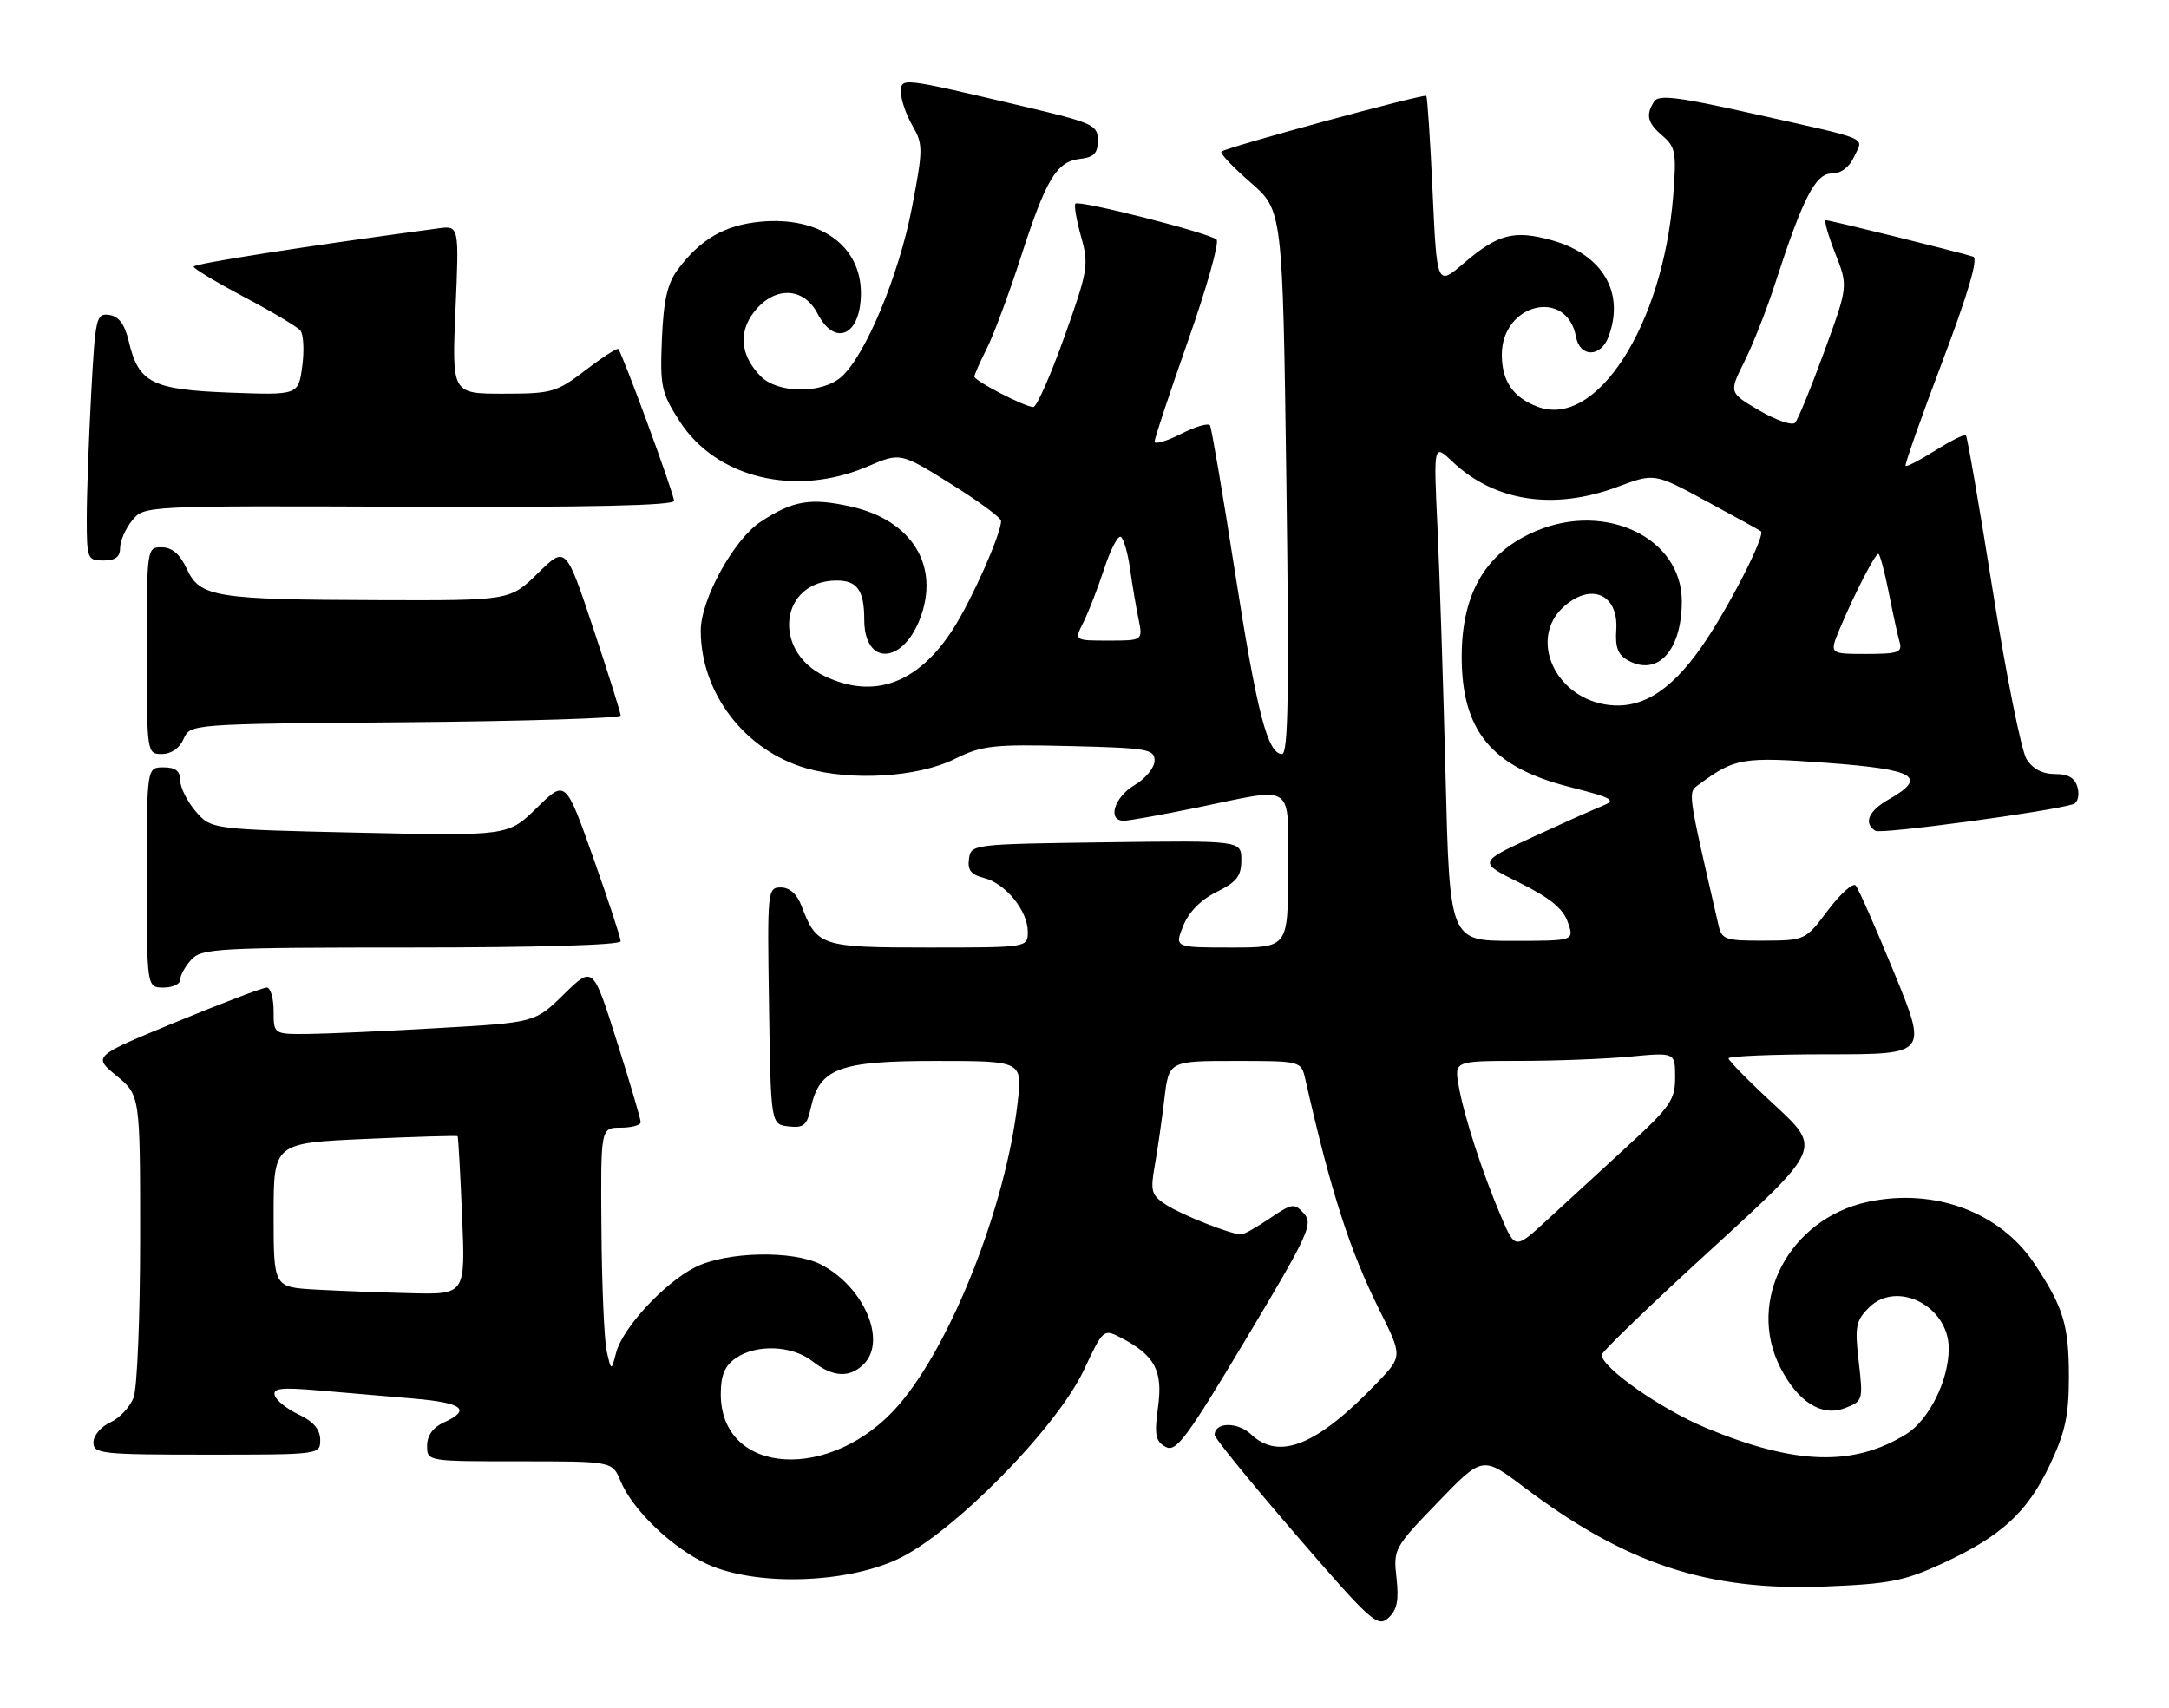 <?xml version="1.0" encoding="UTF-8" standalone="no"?>
<!DOCTYPE svg PUBLIC "-//W3C//DTD SVG 1.1//EN" "http://www.w3.org/Graphics/SVG/1.1/DTD/svg11.dtd" >
<svg xmlns="http://www.w3.org/2000/svg" xmlns:xlink="http://www.w3.org/1999/xlink" version="1.1" viewBox="0 0 325 256">
 <g >
 <path fill="currentColor"
d=" M 209.25 236.49 C 208.76 232.16 208.88 231.93 215.45 225.13 C 222.14 218.19 222.14 218.19 228.32 222.85 C 243.64 234.41 255.90 238.46 273.50 237.76 C 283.08 237.38 285.34 236.94 291.00 234.33 C 299.87 230.23 303.77 226.66 307.14 219.54 C 309.46 214.64 310.00 212.14 310.00 206.30 C 310.00 198.58 309.17 195.87 304.81 189.34 C 299.66 181.63 289.81 177.99 279.88 180.12 C 268.12 182.64 261.64 194.89 266.75 204.93 C 269.39 210.10 272.94 212.35 276.40 211.04 C 279.14 210.00 279.18 209.87 278.51 204.08 C 277.90 198.83 278.07 197.93 280.02 195.98 C 284.23 191.77 292.00 195.73 292.00 202.09 C 292.00 206.86 289.04 212.81 285.62 214.93 C 277.70 219.82 268.99 219.55 255.62 213.99 C 248.87 211.18 240.00 204.96 240.00 203.04 C 240.00 202.60 247.41 195.46 256.47 187.18 C 272.93 172.12 272.93 172.12 265.97 165.67 C 262.13 162.13 259.00 158.95 259.00 158.61 C 259.00 158.28 265.71 158.00 273.92 158.00 C 288.83 158.00 288.83 158.00 283.81 145.75 C 281.05 139.01 278.45 133.14 278.05 132.70 C 277.64 132.26 275.77 133.94 273.90 136.42 C 270.51 140.92 270.48 140.94 264.27 140.97 C 258.62 141.00 257.99 140.79 257.52 138.75 C 252.70 117.78 252.84 118.84 254.73 117.45 C 259.96 113.60 261.17 113.40 273.75 114.33 C 287.01 115.30 288.92 116.43 283.01 119.80 C 279.96 121.53 279.18 123.38 281.01 124.51 C 281.88 125.04 307.33 121.61 310.67 120.51 C 311.32 120.30 311.60 119.20 311.31 118.06 C 310.92 116.59 309.95 116.00 307.91 116.00 C 306.02 116.00 304.57 115.23 303.65 113.75 C 302.88 112.51 300.60 101.18 298.60 88.56 C 296.59 75.94 294.78 65.45 294.57 65.24 C 294.36 65.03 292.30 66.05 290.00 67.50 C 287.70 68.95 285.68 70.00 285.53 69.82 C 285.37 69.64 287.85 62.61 291.04 54.19 C 294.87 44.06 296.44 38.74 295.67 38.47 C 293.96 37.89 274.24 33.00 273.58 33.00 C 273.28 33.00 273.91 35.23 274.98 37.95 C 276.93 42.89 276.93 42.89 273.34 52.70 C 271.37 58.09 269.41 62.88 268.98 63.35 C 268.55 63.82 266.14 62.99 263.62 61.52 C 259.05 58.84 259.05 58.84 261.39 54.17 C 262.67 51.60 264.74 46.35 265.98 42.50 C 270.13 29.69 272.02 26.00 274.46 26.00 C 275.86 26.00 277.10 25.07 277.83 23.47 C 279.21 20.45 280.70 21.08 262.59 17.02 C 251.47 14.52 248.52 14.16 247.86 15.20 C 246.55 17.25 246.84 18.42 249.14 20.38 C 251.06 22.03 251.22 22.91 250.71 29.36 C 249.17 48.78 239.19 64.30 230.38 60.95 C 226.74 59.57 225.07 57.17 225.03 53.25 C 224.96 45.49 234.77 43.06 236.15 50.49 C 236.73 53.57 239.83 53.59 241.00 50.51 C 243.51 43.89 240.17 38.15 232.57 36.02 C 226.90 34.43 224.46 35.06 219.38 39.41 C 215.31 42.89 215.31 42.89 214.66 28.79 C 214.31 21.04 213.88 14.55 213.71 14.37 C 213.35 14.02 183.78 22.06 183.01 22.72 C 182.75 22.95 184.70 25.02 187.36 27.33 C 192.19 31.52 192.19 31.52 192.75 72.26 C 193.18 103.66 193.03 113.00 192.10 113.00 C 189.93 113.00 188.33 106.80 185.01 85.50 C 183.21 73.95 181.54 64.17 181.31 63.76 C 181.08 63.35 179.12 63.92 176.95 65.03 C 174.78 66.13 173.00 66.65 173.00 66.18 C 173.00 65.70 175.27 58.87 178.04 50.99 C 180.81 43.12 182.72 36.33 182.29 35.91 C 181.29 34.94 161.71 29.95 161.14 30.52 C 160.91 30.75 161.29 32.97 161.98 35.44 C 163.17 39.69 163.04 40.51 159.49 50.47 C 157.42 56.26 155.33 61.00 154.83 61.00 C 153.58 61.00 146.00 57.08 146.00 56.44 C 146.00 56.15 146.84 54.25 147.87 52.21 C 148.90 50.17 151.17 44.06 152.93 38.62 C 156.75 26.79 158.30 24.22 161.83 23.81 C 163.92 23.57 164.50 22.96 164.50 21.04 C 164.50 18.72 163.82 18.41 153.00 15.86 C 134.84 11.58 135.00 11.60 135.00 13.87 C 135.00 14.95 135.77 17.18 136.71 18.82 C 138.33 21.64 138.33 22.31 136.64 31.13 C 134.71 41.21 129.67 53.30 126.07 56.48 C 123.16 59.05 116.54 59.00 113.97 56.38 C 110.95 53.30 110.60 49.77 113.02 46.71 C 116.05 42.85 120.42 42.99 122.50 47.00 C 125.13 52.08 129.00 50.25 129.00 43.93 C 129.00 36.78 122.80 32.38 113.91 33.23 C 108.57 33.75 104.96 35.84 101.57 40.38 C 100.00 42.47 99.43 44.98 99.18 50.82 C 98.89 57.90 99.09 58.86 101.82 63.11 C 107.31 71.67 119.23 74.54 130.02 69.90 C 134.90 67.80 134.90 67.80 142.45 72.50 C 146.60 75.09 150.00 77.59 150.00 78.07 C 150.00 80.01 145.65 89.82 142.84 94.22 C 137.61 102.41 130.98 104.87 123.59 101.34 C 115.57 97.52 116.88 87.00 125.38 87.00 C 128.46 87.00 129.50 88.49 129.50 92.88 C 129.50 99.77 135.22 99.63 137.87 92.68 C 140.87 84.80 136.65 77.96 127.52 75.92 C 121.45 74.56 118.79 75.01 113.94 78.22 C 109.93 80.88 105.00 89.86 105.00 94.50 C 105.00 103.86 111.59 112.46 120.79 115.13 C 127.59 117.09 137.53 116.48 143.04 113.75 C 147.16 111.71 148.78 111.53 160.29 111.81 C 171.97 112.09 173.00 112.27 173.00 114.00 C 173.00 115.04 171.65 116.68 170.00 117.66 C 166.94 119.47 165.87 123.00 168.39 123.00 C 169.15 123.00 174.15 122.10 179.50 121.00 C 194.25 117.96 193.00 117.08 193.00 130.50 C 193.00 142.00 193.00 142.00 184.50 142.00 C 175.99 142.00 175.99 142.00 177.29 138.75 C 178.12 136.68 179.93 134.84 182.30 133.67 C 185.31 132.18 186.00 131.29 186.00 128.90 C 186.00 125.96 186.00 125.96 165.75 126.23 C 145.70 126.50 145.50 126.52 145.19 128.71 C 144.95 130.39 145.50 131.09 147.45 131.58 C 150.66 132.38 154.00 136.49 154.00 139.63 C 154.00 142.00 154.00 142.00 139.15 142.00 C 122.97 142.00 122.40 141.81 120.09 135.75 C 119.42 133.99 118.32 133.00 117.00 133.00 C 115.00 133.00 114.96 133.44 115.23 150.75 C 115.50 168.50 115.50 168.50 118.16 168.81 C 120.41 169.07 120.92 168.65 121.48 166.07 C 122.80 160.09 125.70 159.00 140.23 159.00 C 153.20 159.00 153.20 159.00 152.48 165.25 C 150.72 180.65 142.60 201.33 134.69 210.53 C 124.66 222.19 108.00 221.19 108.00 208.92 C 108.00 206.12 108.59 204.70 110.22 203.56 C 113.30 201.40 118.69 201.61 121.73 204.00 C 124.79 206.41 127.31 206.55 129.43 204.43 C 132.93 200.92 129.45 192.84 123.00 189.50 C 118.80 187.33 108.79 187.56 104.14 189.93 C 99.49 192.30 93.30 199.00 92.32 202.72 C 91.59 205.50 91.59 205.50 90.91 202.50 C 90.54 200.85 90.18 192.64 90.12 184.25 C 90.00 169.00 90.00 169.00 93.00 169.00 C 94.65 169.00 96.00 168.62 96.00 168.17 C 96.00 167.71 94.39 162.25 92.42 156.03 C 88.85 144.74 88.85 144.74 84.51 148.99 C 80.18 153.24 80.18 153.24 65.84 154.06 C 57.95 154.52 49.14 154.92 46.25 154.95 C 41.00 155.00 41.00 155.00 41.00 151.50 C 41.00 149.57 40.53 148.00 39.96 148.00 C 39.39 148.00 33.30 150.32 26.42 153.15 C 13.91 158.30 13.91 158.30 17.46 161.22 C 21.00 164.15 21.00 164.15 21.00 185.51 C 21.00 197.26 20.56 208.03 20.02 209.45 C 19.48 210.86 17.91 212.54 16.52 213.17 C 15.13 213.80 14.00 215.15 14.00 216.16 C 14.00 217.87 15.16 218.00 31.00 218.00 C 47.97 218.00 48.00 218.00 47.98 215.75 C 47.96 214.21 46.95 213.02 44.78 212.00 C 43.03 211.18 41.41 209.89 41.18 209.14 C 40.84 208.03 42.13 207.89 47.88 208.39 C 51.80 208.72 58.15 209.27 62.00 209.60 C 69.35 210.23 70.67 211.28 66.50 213.18 C 64.87 213.92 64.00 215.14 64.00 216.66 C 64.00 219.00 64.00 219.00 77.88 219.00 C 91.76 219.00 91.76 219.00 92.98 221.95 C 94.77 226.27 100.70 231.97 105.93 234.39 C 113.10 237.70 126.53 237.37 134.47 233.68 C 142.74 229.84 158.32 214.02 162.41 205.31 C 165.28 199.19 165.35 199.13 167.91 200.45 C 173.03 203.10 174.27 205.40 173.52 210.85 C 172.95 215.02 173.12 215.97 174.63 216.82 C 176.21 217.70 177.70 215.70 186.68 200.70 C 196.06 185.03 196.80 183.44 195.39 181.87 C 193.94 180.27 193.62 180.32 190.28 182.58 C 188.32 183.91 186.39 185.00 185.99 185.00 C 184.45 185.00 177.04 182.07 174.70 180.54 C 172.52 179.11 172.35 178.52 173.02 174.72 C 173.44 172.40 174.08 167.91 174.46 164.75 C 175.14 159.00 175.14 159.00 185.05 159.00 C 194.96 159.00 194.96 159.00 195.59 161.75 C 199.42 178.65 202.23 187.39 206.72 196.38 C 210.15 203.26 210.15 203.26 206.33 207.25 C 197.36 216.61 191.68 218.93 187.47 214.97 C 185.42 213.05 182.00 213.10 182.00 215.05 C 182.00 215.52 187.47 222.23 194.15 229.97 C 205.40 243.01 206.42 243.93 208.02 242.48 C 209.33 241.29 209.63 239.87 209.25 236.49 Z  M 27.00 146.83 C 27.00 146.18 27.74 144.83 28.65 143.83 C 30.19 142.13 32.56 142.00 61.65 142.00 C 80.44 142.00 93.00 141.63 93.00 141.06 C 93.00 140.55 91.14 134.89 88.87 128.49 C 84.74 116.84 84.74 116.84 80.44 121.06 C 76.14 125.28 76.14 125.28 53.89 124.79 C 31.65 124.29 31.65 124.29 29.32 121.59 C 28.05 120.10 27.00 118.01 27.00 116.94 C 27.00 115.54 26.31 115.00 24.50 115.00 C 22.00 115.00 22.00 115.00 22.00 131.50 C 22.00 148.00 22.00 148.00 24.50 148.00 C 25.88 148.00 27.00 147.47 27.00 146.83 Z  M 27.51 110.75 C 28.50 108.50 28.50 108.50 60.75 108.24 C 78.49 108.09 93.00 107.64 93.00 107.24 C 93.00 106.83 91.15 100.95 88.89 94.16 C 84.77 81.81 84.77 81.81 80.60 85.90 C 76.42 90.00 76.42 90.00 56.96 89.94 C 32.28 89.87 29.96 89.50 28.00 85.27 C 26.97 83.05 25.80 82.04 24.25 82.02 C 22.01 82.00 22.00 82.09 22.00 97.50 C 22.00 112.93 22.01 113.00 24.26 113.00 C 25.65 113.00 26.91 112.13 27.51 110.75 Z  M 18.00 82.11 C 18.00 81.07 18.81 79.22 19.80 78.00 C 21.59 75.79 21.59 75.79 61.30 75.94 C 88.10 76.05 101.00 75.76 101.00 75.06 C 101.00 74.02 93.24 52.91 92.64 52.30 C 92.46 52.13 90.24 53.56 87.72 55.49 C 83.38 58.80 82.69 59.00 75.41 59.00 C 67.71 59.00 67.71 59.00 68.25 46.40 C 68.80 33.80 68.80 33.80 65.65 34.23 C 45.88 36.88 29.00 39.52 29.01 39.96 C 29.01 40.25 32.42 42.30 36.57 44.50 C 40.73 46.70 44.52 48.96 45.00 49.52 C 45.48 50.09 45.61 52.50 45.29 54.88 C 44.71 59.22 44.71 59.22 34.43 58.84 C 22.78 58.40 20.76 57.38 19.30 51.17 C 18.69 48.59 17.82 47.41 16.37 47.20 C 14.42 46.92 14.28 47.53 13.66 59.11 C 13.30 65.82 13.00 74.17 13.00 77.66 C 13.00 83.76 13.10 84.00 15.50 84.00 C 17.28 84.00 18.00 83.46 18.00 82.11 Z  M 47.25 193.26 C 41.00 192.90 41.00 192.90 41.00 182.11 C 41.00 171.31 41.00 171.31 54.70 170.69 C 62.24 170.35 68.48 170.17 68.57 170.28 C 68.67 170.40 68.97 175.79 69.24 182.25 C 69.74 194.00 69.74 194.00 61.62 193.81 C 57.15 193.70 50.69 193.45 47.25 193.26 Z  M 224.94 182.37 C 222.15 175.85 219.38 167.34 218.57 162.75 C 217.91 159.00 217.91 159.00 227.70 158.99 C 233.09 158.99 240.54 158.70 244.25 158.35 C 251.00 157.71 251.00 157.71 251.00 161.47 C 251.00 164.85 250.28 165.88 243.76 171.86 C 239.78 175.51 234.39 180.47 231.78 182.87 C 227.03 187.24 227.03 187.24 224.94 182.37 Z  M 216.60 116.25 C 216.26 102.64 215.71 85.88 215.39 79.00 C 214.80 66.50 214.80 66.50 217.65 69.20 C 223.97 75.18 232.85 76.52 242.41 72.95 C 247.90 70.89 247.90 70.89 255.70 75.12 C 259.99 77.44 263.66 79.46 263.85 79.61 C 264.61 80.18 258.86 91.38 254.94 96.97 C 250.10 103.87 245.57 106.52 240.29 105.53 C 232.79 104.12 229.22 95.66 234.19 91.04 C 238.30 87.21 242.54 88.99 242.18 94.39 C 242.00 97.06 242.44 98.16 244.01 99.01 C 248.45 101.38 252.00 97.43 252.00 90.09 C 252.00 80.66 240.70 75.17 230.25 79.54 C 222.71 82.69 219.06 88.78 219.02 98.28 C 218.98 109.46 223.44 114.92 235.05 117.90 C 241.80 119.63 242.26 119.91 240.00 120.82 C 238.62 121.37 233.90 123.49 229.50 125.52 C 221.50 129.22 221.50 129.22 227.72 132.31 C 232.25 134.56 234.21 136.16 234.92 138.20 C 235.90 141.00 235.90 141.00 226.56 141.00 C 217.22 141.00 217.22 141.00 216.60 116.25 Z  M 275.66 94.25 C 277.79 89.15 280.95 83.00 281.45 83.00 C 281.67 83.00 282.37 85.59 283.00 88.75 C 283.62 91.91 284.36 95.29 284.64 96.25 C 285.07 97.77 284.40 98.00 279.62 98.00 C 274.10 98.00 274.10 98.00 275.66 94.25 Z  M 162.34 93.25 C 163.10 91.74 164.50 88.13 165.45 85.24 C 166.39 82.35 167.52 80.20 167.94 80.46 C 168.37 80.73 168.99 82.87 169.32 85.22 C 169.65 87.58 170.22 90.96 170.59 92.75 C 171.25 96.00 171.25 96.00 166.10 96.00 C 160.95 96.00 160.95 96.00 162.34 93.25 Z "/>
</g>
</svg>
